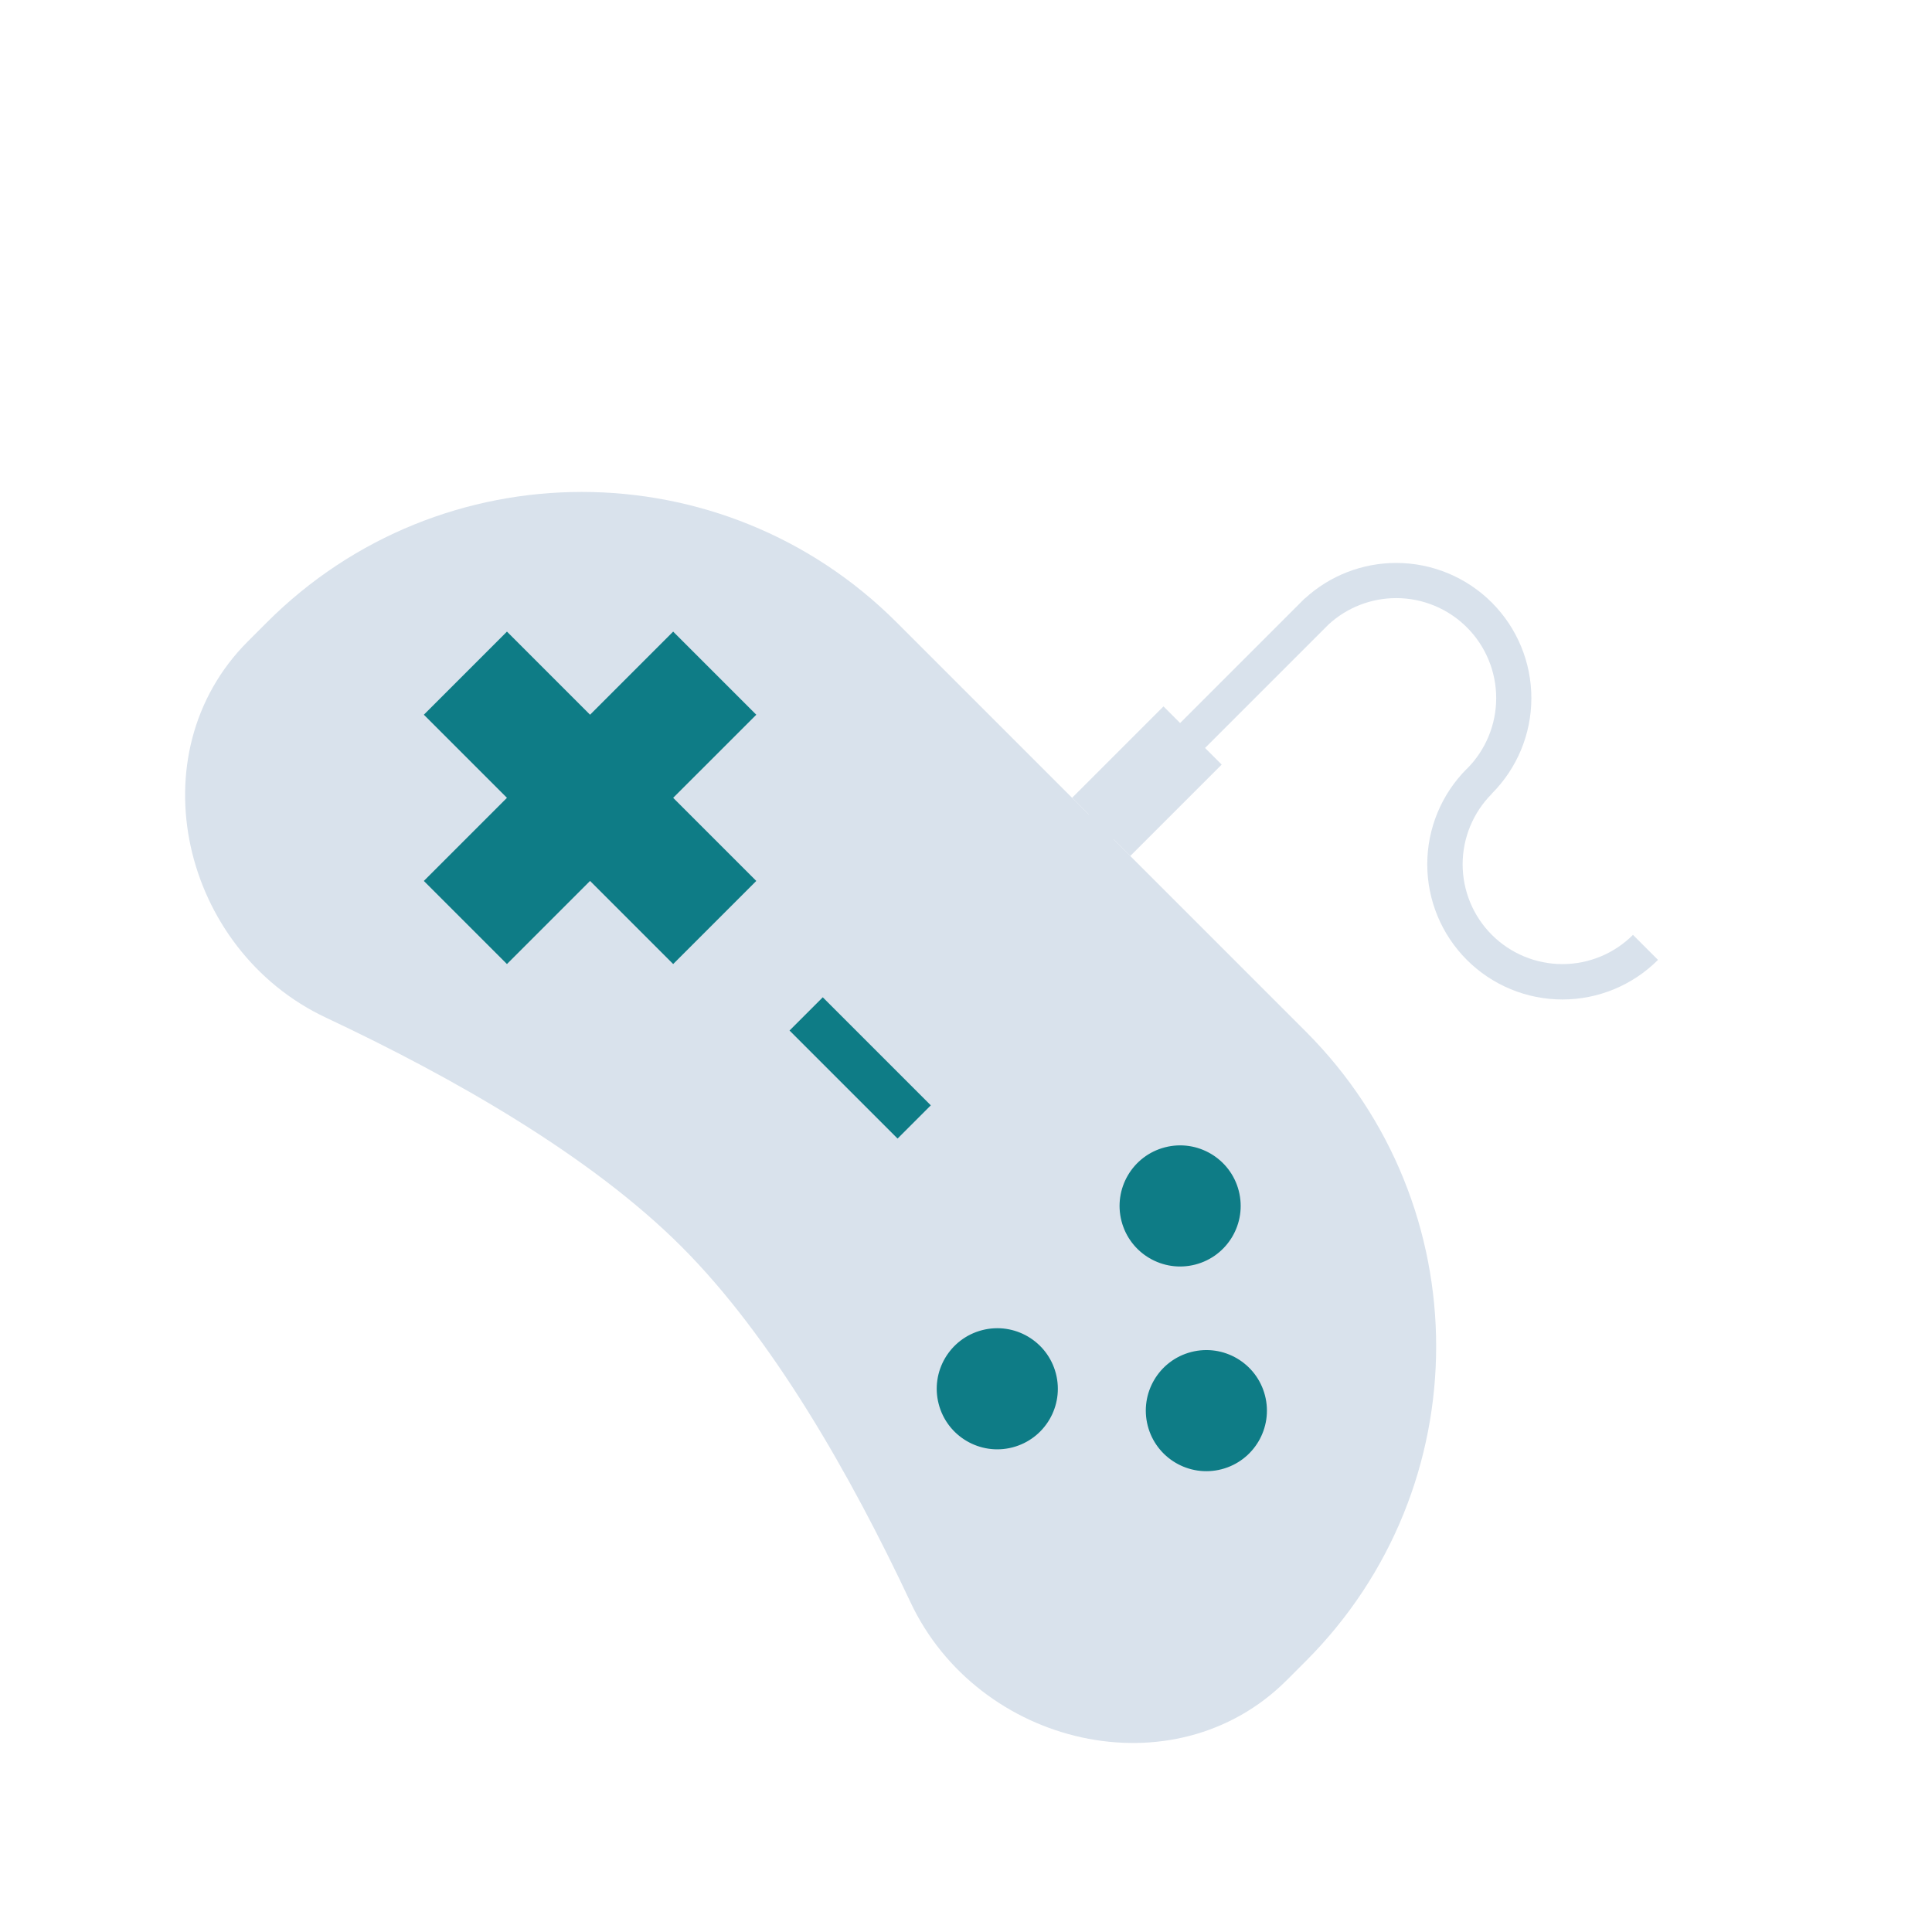 <svg width="256" height="256" viewBox="0 0 256 256" fill="none" xmlns="http://www.w3.org/2000/svg">
<path d="M35.366 82.464C58.407 59.423 95.764 59.423 118.805 82.464L173.018 136.678C196.059 159.719 196.059 197.075 173.018 220.116L170.495 222.639C155.585 237.549 129.617 231.384 120.644 212.302C112.689 195.385 102.309 177.192 90.3 165.182C78.29 153.173 60.097 142.793 43.18 134.838C24.098 125.865 17.933 99.897 32.843 84.987L35.366 82.464Z" fill="#D9E2EC"/>
<path fill-rule="evenodd" clip-rule="evenodd" d="M100.211 94.705L89.198 83.692L78.186 94.705L67.174 83.692L56.162 94.705L67.174 105.717L56.162 116.729L67.174 127.741L78.186 116.729L89.198 127.741L100.211 116.729L89.198 105.717L100.211 94.705Z" fill="#0E7C86"/>
<circle cx="132.146" cy="184.02" r="8.023" transform="rotate(75.494 132.146 184.02)" fill="#0E7C86"/>
<circle cx="156.373" cy="159.793" r="8.023" transform="rotate(75.494 156.373 159.793)" fill="#0E7C86"/>
<circle cx="159.85" cy="186.916" r="8.023" transform="rotate(75.494 159.85 186.916)" fill="#0E7C86"/>
<path fill-rule="evenodd" clip-rule="evenodd" d="M202.914 92.502C202.914 97.252 201.027 101.807 197.668 105.166L194.373 101.871C196.858 99.386 198.254 96.016 198.254 92.502C198.254 88.988 196.858 85.618 194.373 83.133C191.889 80.648 188.518 79.252 185.004 79.252C181.681 79.252 178.486 80.501 176.048 82.738L159.676 99.109L161.879 101.312L149.765 113.425L147.563 111.223L146.461 112.324L143.158 109.02L144.259 107.919L142.057 105.717L154.17 93.603L156.372 95.806L172.891 79.288L172.903 79.3C176.198 76.278 180.514 74.593 185.004 74.593C189.754 74.593 194.31 76.48 197.668 79.838C201.027 83.197 202.914 87.752 202.914 92.502ZM194.365 101.863C191.006 105.221 189.119 109.777 189.119 114.527C189.119 119.276 191.006 123.832 194.365 127.191C197.723 130.549 202.279 132.436 207.029 132.436C211.778 132.436 216.334 130.549 219.692 127.191L216.377 123.875C213.898 126.355 210.535 127.748 207.029 127.748C203.522 127.748 200.159 126.355 197.68 123.875C195.2 121.396 193.807 118.033 193.807 114.527C193.807 111.02 195.2 107.657 197.68 105.178L194.365 101.863Z" fill="#D9E2EC"/>
<rect x="109.021" y="132.146" width="20.246" height="6.229" transform="rotate(45 109.021 132.146)" fill="#0E7C86"/>
</svg>
